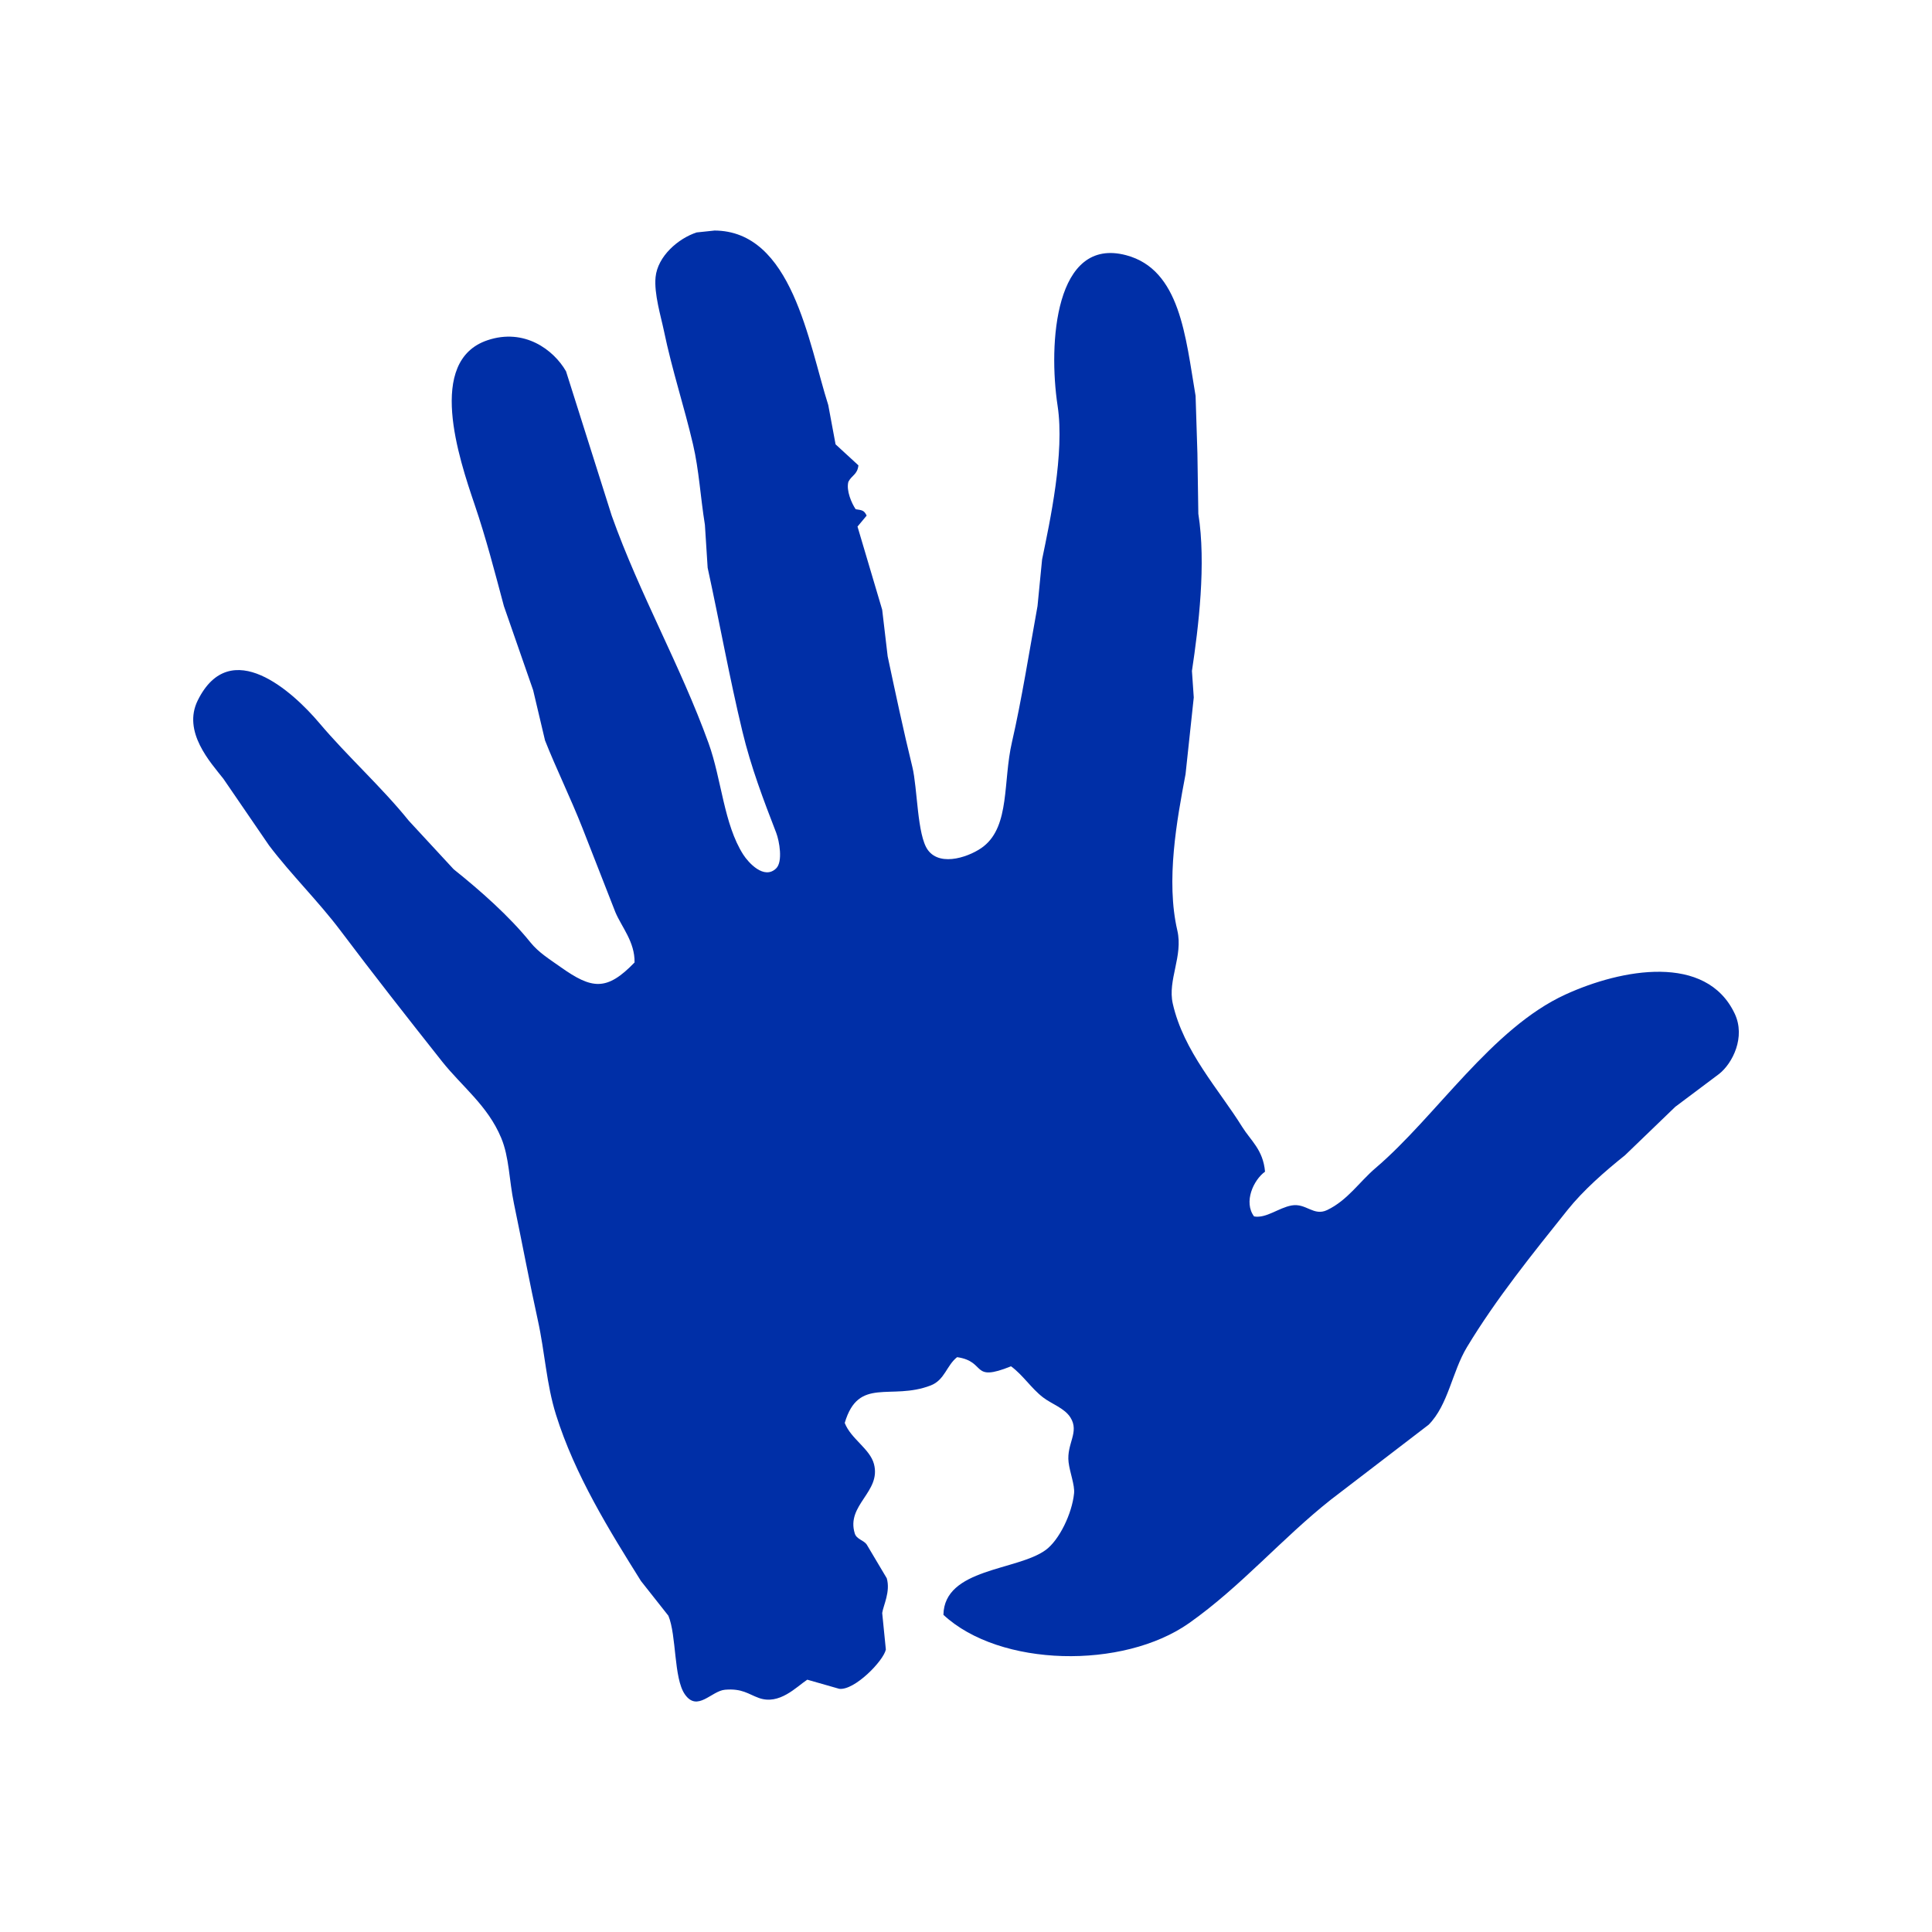 <?xml version="1.0" encoding="UTF-8"?>
<svg id="_白_灰底蓝手" data-name="白/灰底蓝手" xmlns="http://www.w3.org/2000/svg" viewBox="0 0 2000 2000">
  <defs>
    <style>
      .cls-1 {
        fill: #002fa7;
        fill-rule: evenodd;
      }
    </style>
  </defs>
  <path id="Hand-Blue" class="cls-1" d="M739.18,238.65c80.89-.03,97.8,116.54,118.23,180.66,2.52,13.56,5.04,27.12,7.57,40.67,7.88,7.25,15.76,14.5,23.65,21.75-1.05,9.63-6.91,10.17-10.4,17.03-2.42,8.94,3.38,22.37,7.57,28.38,6.85,1.03,8.75,1.19,11.35,6.62-3.15,3.78-6.31,7.57-9.46,11.35,8.51,28.69,17.03,57.38,25.54,86.07,1.89,16.08,3.78,32.16,5.68,48.24,7.91,37.15,16.16,76.19,25.54,114.45,5.37,21.91,4.88,70.76,16.08,86.07,13.4,18.33,45.17,6.13,57.7-3.78,27.38-21.66,19.97-67.26,29.32-107.83,9.88-42.84,18.26-95.52,26.48-140.93,1.58-16.08,3.15-32.16,4.73-48.24,8.17-39.54,23.48-110.31,16.08-158.9-9.87-64.77-2.73-175.61,70.94-156.06,55.94,14.84,61.46,84.27,71.88,145.66.63,19.86,1.26,39.73,1.89,59.59.32,20.81.63,41.62.95,62.43,8.23,51.62.21,117.25-6.62,162.69.63,9.14,1.26,18.29,1.89,27.43-2.84,26.48-5.68,52.97-8.51,79.45-8.99,47.52-20.52,110.11-8.51,161.74,6.18,26.55-10.22,51.29-4.73,75.67,11.19,49.67,47.73,88.86,71.88,127.69,8.92,14.34,21.63,23.58,23.65,46.35-11.95,8.61-22.46,31.45-11.35,46.35,12.6,2.21,25.32-8.9,38.78-11.35,15.1-2.75,22.79,11.49,36.89,4.73,21.26-10.2,33.28-29.16,50.13-43.51,62.48-53.2,120.08-144.72,196.74-179.71,57.75-26.36,145.34-42.72,174.98,19.86,11.52,24.32-2.2,51.45-16.08,62.43-15.13,11.35-30.27,22.7-45.4,34.05-17.34,16.71-34.68,33.42-52.02,50.13-20.76,16.65-43.03,36.04-59.59,56.75-36.05,45.1-73.86,91.85-104.04,141.88-15.52,25.73-19.32,59.86-39.73,80.4-33.73,25.85-67.47,51.71-101.21,77.56-50.81,40.2-92.84,89.73-146.61,127.69-68.36,48.27-196.19,45.73-254.43-8.51.87-48.4,76.52-45.53,105.93-67.15,14-10.3,27.22-37.59,29.32-58.64.85-8.5-4.44-21.66-5.68-32.16-2.27-19.3,11.54-31.07,1.89-46.35-6.14-9.71-19.31-13.84-28.38-20.81-12.16-9.35-20.72-23.09-33.1-32.16-42.15,16.99-24.89-4.96-55.8-9.46-11.03,8.68-12.78,23.69-27.43,29.32-41.24,15.85-74.66-9.6-88.91,38.78,6.48,16.64,26.09,26.71,30.27,42.56,7.63,28.94-29.07,42.25-19.86,71.88,1.87,6.03,9.07,6.82,12.3,11.35,6.94,11.66,13.87,23.33,20.81,35,3.95,13.92-3.51,27.85-4.73,35.94,1.26,12.61,2.52,25.22,3.78,37.83-2.43,11.72-32.39,42.56-48.24,40.67-11.03-3.15-22.07-6.31-33.1-9.46-11.24,7.38-28.83,26.62-50.13,18.92-11.05-4-17.23-10-35-8.51-14.13,1.18-28.62,23.43-41.62,4.73-11.63-16.73-8.5-60.88-17.03-81.34-9.46-11.98-18.92-23.96-28.38-35.94-32.51-51.96-68.4-109.63-87.96-172.14-10.06-32.14-11.34-64.05-18.92-98.37-7.92-35.88-16.54-81.49-24.59-120.12-5.14-24.64-4.79-47.86-13.24-68.1-14.04-33.63-40.5-52.94-61.48-79.45-35.69-45.09-70.23-89.08-104.99-135.26-22.8-30.28-50.84-57.66-73.78-87.96-15.76-23.01-31.53-46.03-47.29-69.05-13.13-16.76-42.82-48.58-26.48-81.34,33.86-67.91,98.55-8.61,125.8,23.65,29.37,34.77,64.23,65.93,92.69,101.21,15.45,16.71,30.9,33.42,46.35,50.13,27.48,21.98,57.4,48.34,79.45,75.67,8.56,10.61,19.9,17.52,31.21,25.54,32.39,22.96,47.65,25.27,76.61-4.73.35-21.37-13.37-36.6-19.86-52.02-11.35-29-22.7-58.01-34.05-87.02-12.34-31.34-27.24-61.61-38.78-90.8-4.1-17.34-8.2-34.68-12.3-52.02-10.09-29-20.18-58.01-30.27-87.02-9.67-36.15-18.4-70.06-30.27-104.99-16.43-48.36-50.08-148.89,13.24-170.25,38.12-12.86,68.49,9.78,81.34,32.16,15.76,49.81,31.53,99.63,47.29,149.44,29.15,81.88,71.08,154.84,100.26,235.52,13.52,37.38,15.72,83.8,35.94,115.39,5.04,7.87,21.46,26.51,34.05,14.19,7.09-6.94,3.32-28.31,0-36.89-13.07-33.78-26.04-67.74-35-104.99-13.33-55.41-23.24-110.92-35.94-169.31-.95-14.82-1.89-29.64-2.84-44.45-4.68-28.98-6.05-56.46-12.3-83.23-9.34-40.07-21.44-75.76-30.27-118.23-2.92-14.08-10.19-37.81-8.51-54.86,2.13-21.73,23.56-40.19,42.56-46.35,5.99-.63,11.98-1.26,17.97-1.89Z"/>
</svg>